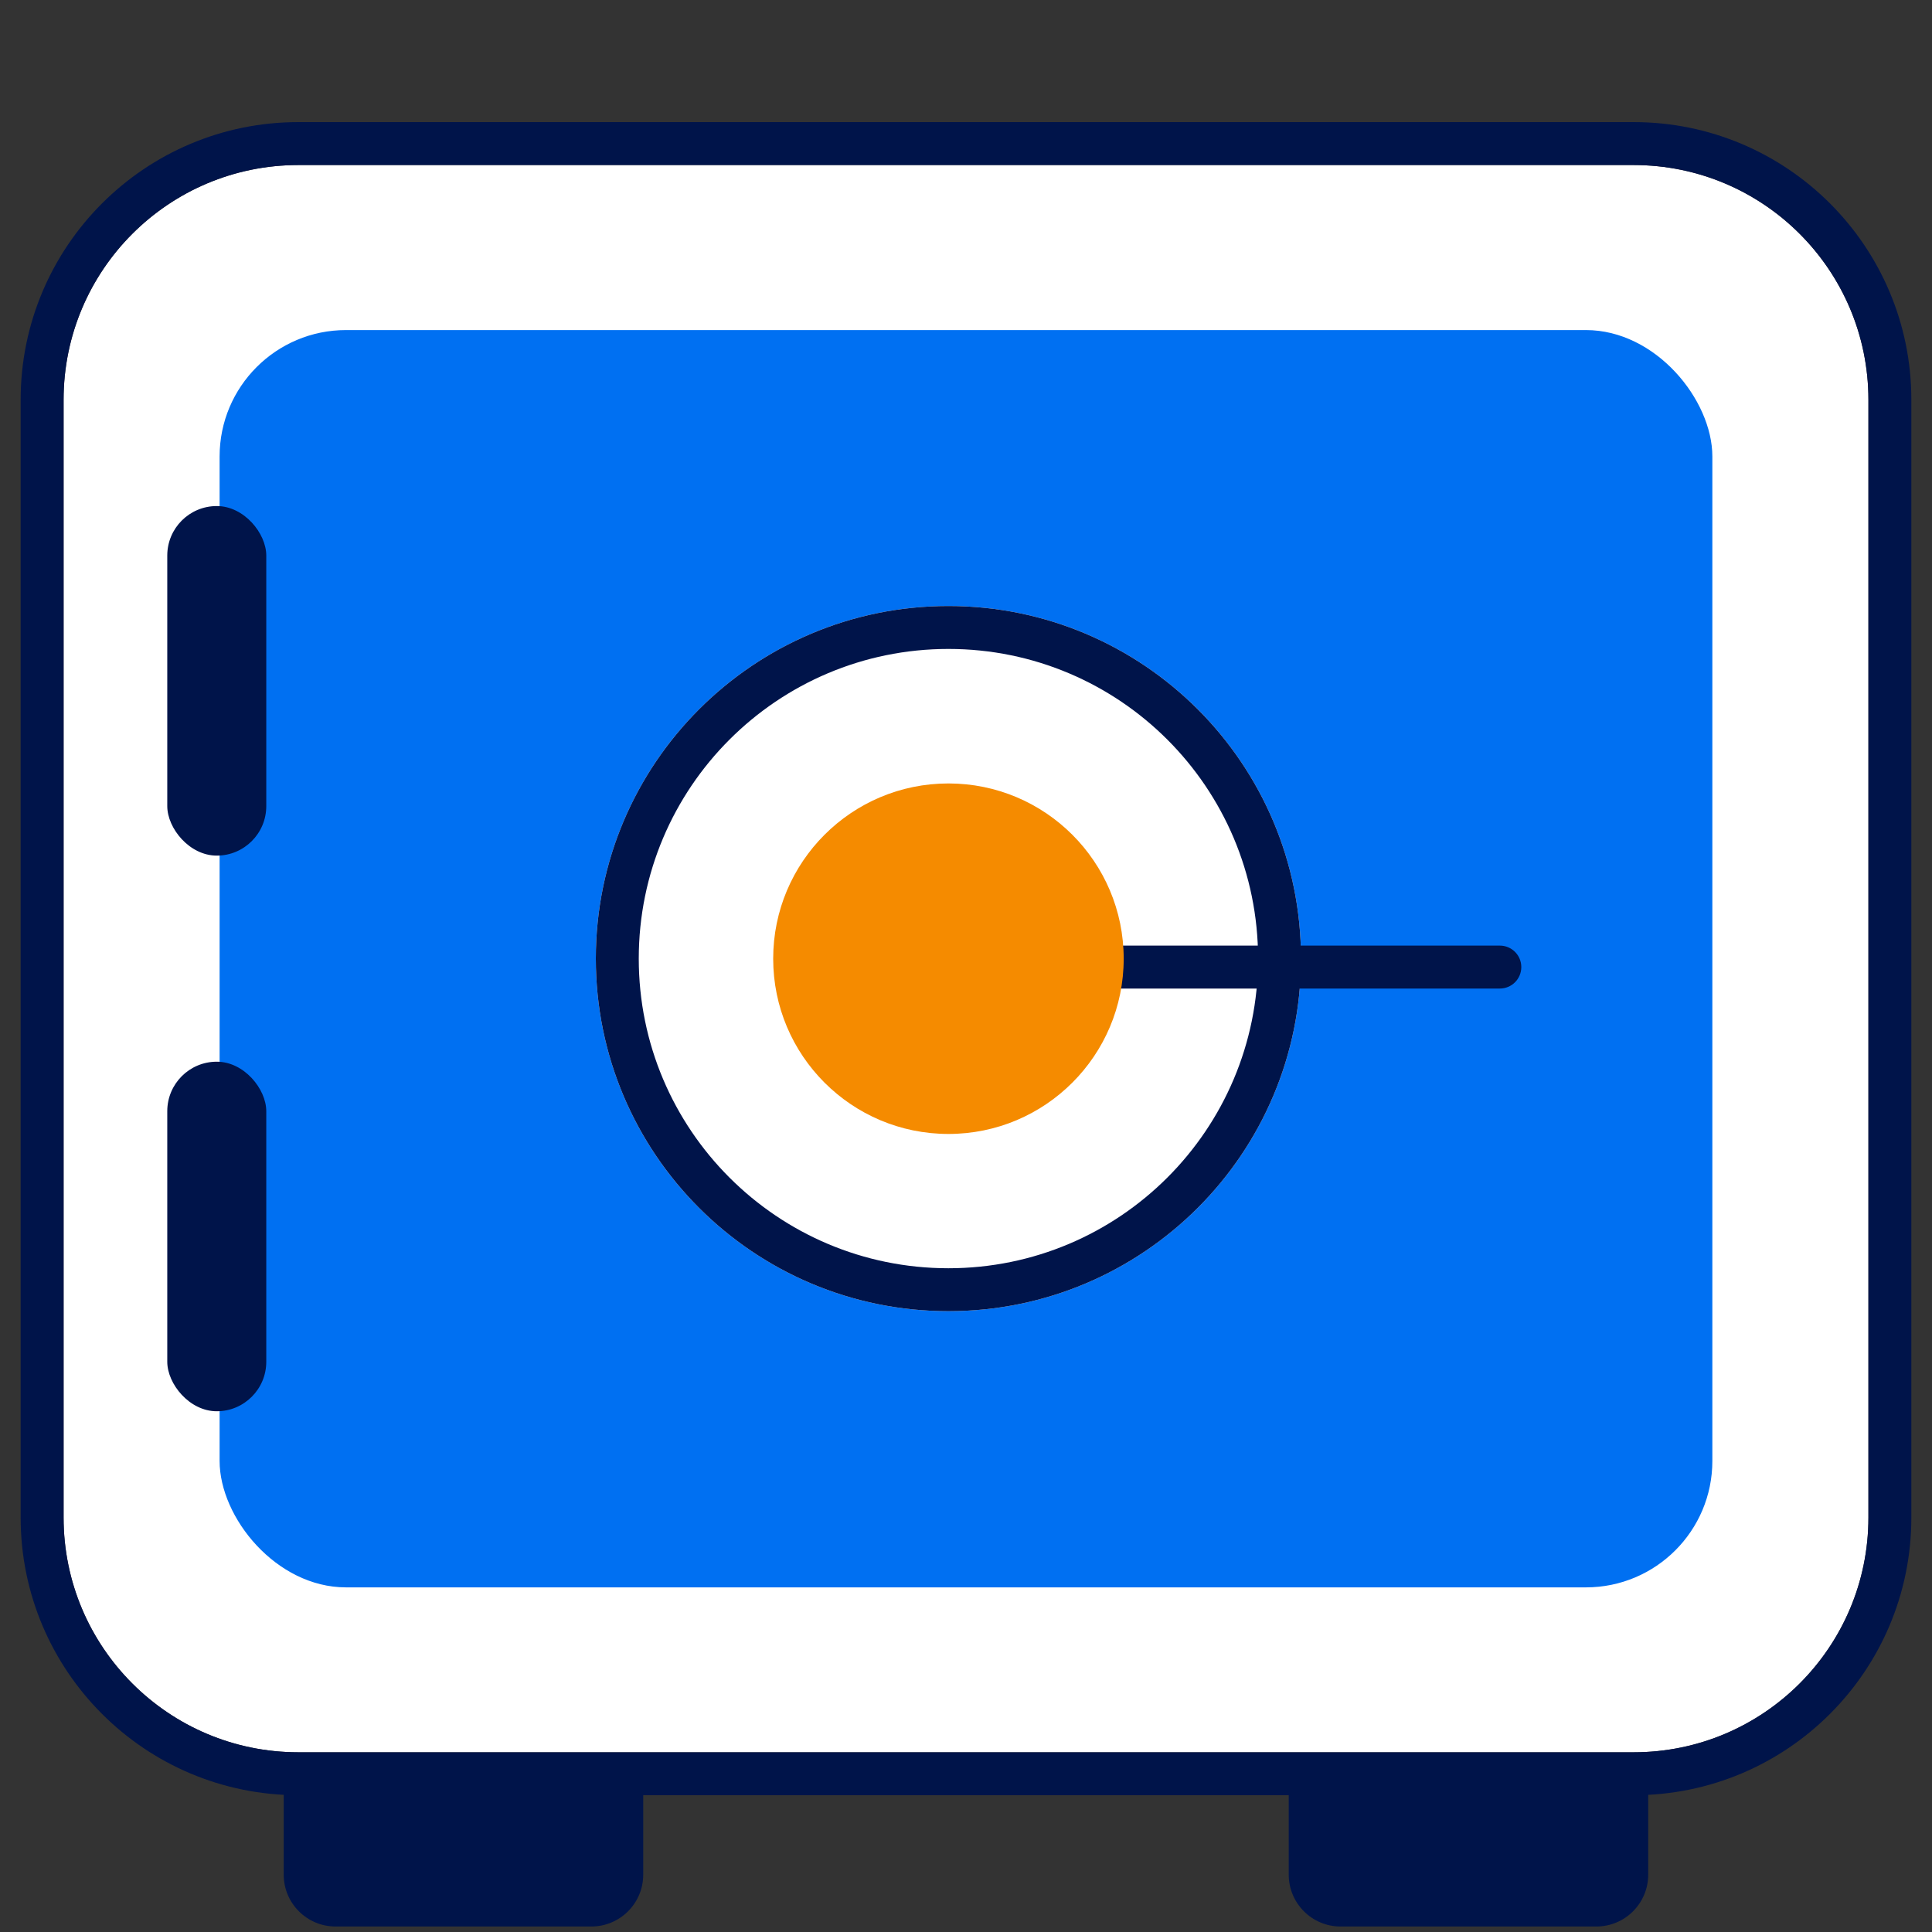 <svg width="45" height="45" viewBox="0 0 45 45" fill="none" xmlns="http://www.w3.org/2000/svg">
<rect x="0" y="0" width="45" height="45" fill="#333333" stroke="none"/>
<path d="M6.608 41.609H14.982V43.664C14.982 44.331 14.441 44.872 13.774 44.872H7.816C7.149 44.872 6.608 44.331 6.608 43.664V41.609Z" fill="#00144A"/>
<path d="M30.017 41.609H38.39V43.664C38.39 44.331 37.85 44.872 37.183 44.872H31.224C30.557 44.872 30.017 44.331 30.017 43.664V41.609Z" fill="#00144A"/>
<path d="M1.481 9.312C1.481 6.292 3.93 3.844 6.95 3.844H38.05C41.07 3.844 43.519 6.292 43.519 9.312V35.346C43.519 38.366 41.07 40.814 38.05 40.814H6.95C3.93 40.814 1.481 38.366 1.481 35.346V9.312Z" fill="white"/>
<path fill-rule="evenodd" clip-rule="evenodd" d="M6.95 2.844H38.05C41.623 2.844 44.519 5.74 44.519 9.312V35.346C44.519 38.918 41.623 41.814 38.05 41.814H6.95C3.377 41.814 0.481 38.918 0.481 35.346V9.312C0.481 5.74 3.377 2.844 6.95 2.844ZM6.95 3.844C3.93 3.844 1.481 6.292 1.481 9.312V35.346C1.481 38.366 3.93 40.814 6.95 40.814H38.05C41.07 40.814 43.519 38.366 43.519 35.346V9.312C43.519 6.292 41.07 3.844 38.05 3.844H6.95Z" fill="#00144A"/>
<rect x="5.115" y="7.688" width="34.769" height="29.285" rx="2.944" fill="#0070F2"/>
<rect x="3.896" y="11.787" width="2.306" height="8.142" rx="1.153" fill="#00144A"/>
<rect x="3.896" y="24.729" width="2.306" height="8.142" rx="1.153" fill="#00144A"/>
<path d="M30.303 22.328C30.303 26.863 26.626 30.54 22.09 30.54C17.555 30.54 13.878 26.863 13.878 22.328C13.878 17.792 17.555 14.115 22.09 14.115C26.626 14.115 30.303 17.792 30.303 22.328Z" fill="white"/>
<path fill-rule="evenodd" clip-rule="evenodd" d="M22.09 29.54C26.074 29.54 29.303 26.311 29.303 22.328C29.303 18.344 26.074 15.115 22.09 15.115C18.107 15.115 14.878 18.344 14.878 22.328C14.878 26.311 18.107 29.54 22.09 29.54ZM22.09 30.54C26.626 30.54 30.303 26.863 30.303 22.328C30.303 17.792 26.626 14.115 22.09 14.115C17.555 14.115 13.878 17.792 13.878 22.328C13.878 26.863 17.555 30.54 22.09 30.54Z" fill="#00144A"/>
<path fill-rule="evenodd" clip-rule="evenodd" d="M25.173 22.525C25.173 22.249 25.397 22.025 25.673 22.025H34.934C35.211 22.025 35.434 22.249 35.434 22.525C35.434 22.802 35.211 23.025 34.934 23.025H25.673C25.397 23.025 25.173 22.802 25.173 22.525Z" fill="#00144A"/>
<circle cx="22.091" cy="22.33" r="4.082" fill="#F58B00"/>
</svg>
